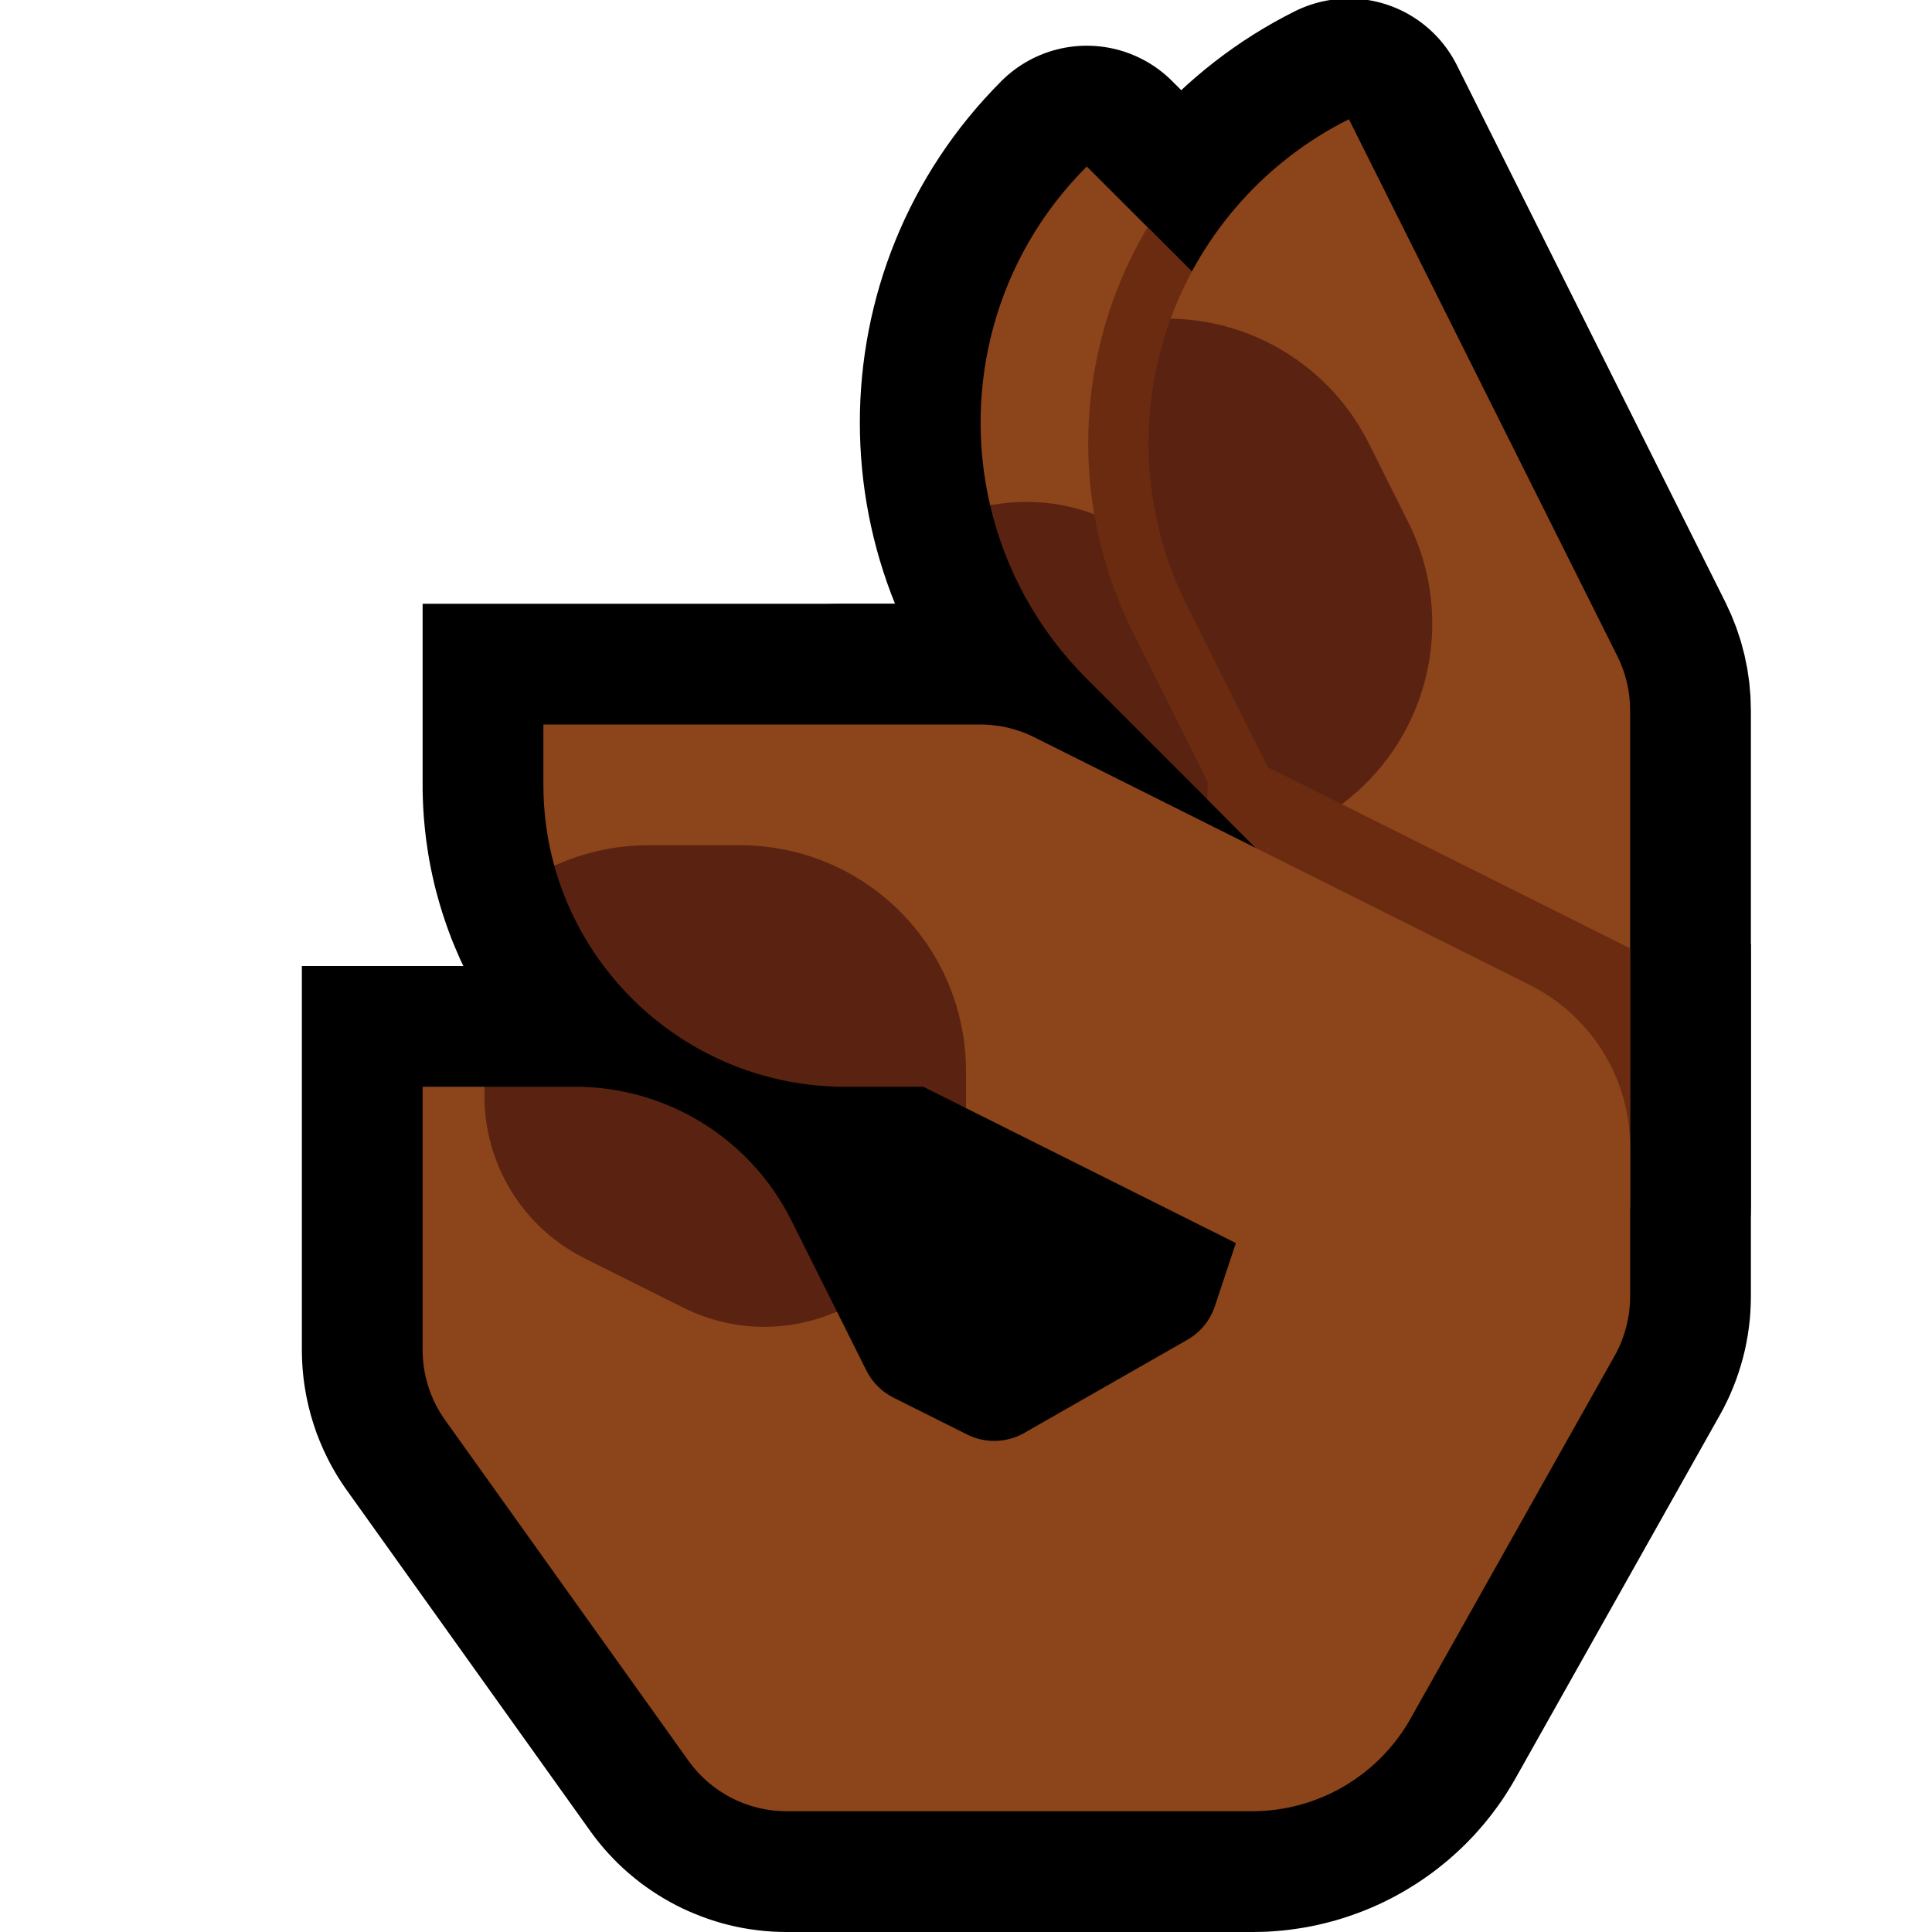 <?xml version="1.0" encoding="UTF-8" standalone="no"?><!DOCTYPE svg PUBLIC "-//W3C//DTD SVG 1.1//EN" "http://www.w3.org/Graphics/SVG/1.1/DTD/svg11.dtd"><svg width="100%" height="100%" viewBox="0 0 32 32" version="1.1" xmlns="http://www.w3.org/2000/svg" xmlns:xlink="http://www.w3.org/1999/xlink" xml:space="preserve" xmlns:serif="http://www.serif.com/" style="fill-rule:evenodd;clip-rule:evenodd;stroke-linejoin:round;stroke-miterlimit:1.414;">
<rect id="ok_hand--paw-" serif:id="ok_hand [paw]" x="0" y="0" width="32" height="32" style="fill:none;"/><clipPath id="_clip1"><rect x="0" y="0" width="32" height="32"/></clipPath><g clip-path="url(#_clip1)"><g id="outline"><path d="M29,21.488l-0.002,0.113l-0.006,0.128l-0.01,0.129l-0.015,0.127l-0.018,0.127l-0.023,0.128l-0.026,0.125l-0.031,0.125l-0.035,0.124l-0.038,0.121l-0.042,0.122l-0.047,0.12l-0.049,0.118l-0.055,0.118l-0.057,0.115l-0.054,0.099l-3.393,6.032l-0.038,0.066l-0.043,0.072l-0.044,0.071l-0.046,0.072l-0.046,0.07l-0.047,0.067l-0.049,0.068l-0.05,0.068l-0.05,0.065l-0.052,0.065l-0.053,0.065l-0.054,0.063l-0.054,0.062l-0.056,0.062l-0.057,0.06l-0.057,0.059l-0.058,0.058l-0.06,0.057l-0.061,0.057l-0.06,0.054l-0.061,0.054l-0.064,0.053l-0.064,0.052l-0.064,0.051l-0.065,0.05l-0.065,0.048l-0.067,0.047l-0.068,0.047l-0.067,0.045l-0.07,0.044l-0.069,0.043l-0.07,0.042l-0.071,0.041l-0.071,0.039l-0.073,0.039l-0.073,0.037l-0.073,0.036l-0.074,0.035l-0.075,0.034l-0.076,0.032l-0.075,0.031l-0.076,0.03l-0.077,0.028l-0.078,0.028l-0.077,0.026l-0.079,0.025l-0.078,0.024l-0.08,0.022l-0.08,0.021l-0.08,0.02l-0.081,0.019l-0.081,0.017l-0.081,0.016l-0.082,0.014l-0.082,0.013l-0.082,0.012l-0.083,0.011l-0.083,0.009l-0.083,0.007l-0.084,0.007l-0.084,0.005l-0.084,0.003l-0.084,0.002l-0.076,0.001l-7.74,0l-0.105,-0.002l-0.121,-0.005l-0.12,-0.009l-0.118,-0.013l-0.119,-0.016l-0.117,-0.019l-0.117,-0.023l-0.116,-0.027l-0.114,-0.029l-0.114,-0.034l-0.112,-0.036l-0.111,-0.04l-0.11,-0.043l-0.109,-0.046l-0.107,-0.049l-0.105,-0.052l-0.104,-0.056l-0.102,-0.058l-0.101,-0.062l-0.098,-0.064l-0.097,-0.067l-0.095,-0.07l-0.093,-0.074l-0.091,-0.076l-0.089,-0.078l-0.087,-0.082l-0.084,-0.085l-0.081,-0.086l-0.08,-0.09l-0.077,-0.092l-0.074,-0.095l-0.063,-0.085l-4.043,-5.66l-0.04,-0.057l-0.044,-0.066l-0.041,-0.063l-0.041,-0.067l-0.04,-0.068l-0.038,-0.067l-0.037,-0.068l-0.039,-0.077l-0.063,-0.132l-0.061,-0.142l-0.056,-0.144l-0.049,-0.146l-0.045,-0.148l-0.038,-0.15l-0.033,-0.151l-0.025,-0.142l-0.013,-0.087l-0.01,-0.078l-0.008,-0.076l-0.007,-0.077l-0.005,-0.078l-0.004,-0.077l-0.002,-0.079l-0.001,-0.068l0,-6.369l4.537,0l0.097,0.001l0.106,0.003l0.106,0.004l0.105,0.007l0.105,0.008l0.105,0.01l0.104,0.012l0.104,0.014l0.103,0.016l0.103,0.017l0.103,0.019l0.102,0.021l0.101,0.022l0.101,0.025l0.101,0.026l0.099,0.027l0.099,0.03l0.099,0.031l0.098,0.033l0.097,0.034l0.097,0.036l0.096,0.038l0.095,0.039l0.094,0.04l0.093,0.043l0.093,0.044l0.092,0.045l0.091,0.048l0.091,0.048l0.089,0.05l0.089,0.052l0.087,0.053l0.087,0.054l0.086,0.057l0.085,0.057l0.083,0.059l0.084,0.061l0.081,0.062l0.081,0.063l0.08,0.065l0.079,0.066l0.077,0.068l0.077,0.068l0.075,0.071l0.074,0.071l0.073,0.073l0.072,0.074l0.071,0.076l0.069,0.077l0.068,0.078l0.067,0.079l0.065,0.081l0.065,0.082l0.063,0.083l0.061,0.084l0.06,0.086l0.059,0.087l0.058,0.088l0.055,0.089l0.055,0.09l0.053,0.091l0.051,0.092l0.05,0.094l0.045,0.087l1.1,2.2l0.446,0.223l1.907,-1.089l1.139,-3.418l9.517,-1.586l0,5.849Zm-20,0.869l0.001,0.003l0.004,0.006l4.015,5.622l0.009,0.012l0.015,0l7.693,0l0.025,0l0.017,-0.001l0.018,0l0.016,-0.001l0.017,-0.002l0.016,-0.001l0.017,-0.002l0.017,-0.002l0.016,-0.002l0.017,-0.003l0.016,-0.003l0.016,-0.003l0.017,-0.004l0.015,-0.003l0.016,-0.004l0.016,-0.004l0.016,-0.005l0.016,-0.005l0.015,-0.005l0.016,-0.005l0.015,-0.005l0.015,-0.006l0.016,-0.006l0.015,-0.006l0.016,-0.007l0.014,-0.006l0.015,-0.007l0.015,-0.008l0.014,-0.007l0.014,-0.008l0.015,-0.008l0.014,-0.008l0.014,-0.008l0.014,-0.009l0.014,-0.009l0.014,-0.009l0.013,-0.009l0.013,-0.009l0.014,-0.01l0.013,-0.01l0.013,-0.011l0.013,-0.01l0.011,-0.01l0.013,-0.011l0.013,-0.012l0.012,-0.011l0.011,-0.011l0.012,-0.011l0.012,-0.012l0.011,-0.012l0.011,-0.012l0.011,-0.013l0.011,-0.013l0.01,-0.012l0.01,-0.013l0.011,-0.014l0.009,-0.012l0.009,-0.013l0.011,-0.016l0.009,-0.013l0.009,-0.014l0.009,-0.014l0.009,-0.015l0.012,-0.022l3.368,-5.988l0.009,-0.015l0,-0.001l0,0l0,-0.001l0.001,0l0,-0.001l0,-0.001l0,0l0,-0.001l0,0l0.001,-0.001l0,-0.001l0,-0.001l0,-0.001l0,-0.016l0,-1.094l-2.483,0.414l-0.506,1.517l-0.039,0.108l-0.052,0.127l-0.058,0.125l-0.064,0.121l-0.069,0.118l-0.074,0.115l-0.078,0.11l-0.084,0.107l-0.09,0.104l-0.093,0.1l-0.097,0.094l-0.102,0.09l-0.107,0.087l-0.111,0.081l-0.114,0.077l-0.099,0.059l-2.737,1.564l-0.068,0.038l-0.083,0.042l-0.084,0.04l-0.085,0.037l-0.086,0.034l-0.087,0.031l-0.089,0.03l-0.087,0.025l-0.089,0.024l-0.09,0.02l-0.089,0.018l-0.091,0.015l-0.09,0.012l-0.091,0.01l-0.091,0.006l-0.091,0.004l-0.091,0.001l-0.091,-0.001l-0.092,-0.005l-0.091,-0.007l-0.09,-0.01l-0.091,-0.012l-0.091,-0.016l-0.09,-0.018l-0.09,-0.021l-0.088,-0.024l-0.088,-0.027l-0.089,-0.03l-0.088,-0.032l-0.085,-0.035l-0.085,-0.038l-0.072,-0.034l-1.254,-0.627l-0.09,-0.047l-0.106,-0.061l-0.101,-0.065l-0.099,-0.068l-0.097,-0.073l-0.093,-0.076l-0.089,-0.079l-0.087,-0.084l-0.083,-0.086l-0.08,-0.091l-0.077,-0.093l-0.072,-0.096l-0.068,-0.099l-0.065,-0.102l-0.061,-0.105l-0.047,-0.09l-1.251,-2.501l-0.02,-0.039l-0.016,-0.031l-0.017,-0.031l-0.018,-0.031l-0.018,-0.03l-0.019,-0.03l-0.019,-0.029l-0.02,-0.029l-0.019,-0.028l-0.021,-0.028l-0.021,-0.028l-0.021,-0.027l-0.022,-0.027l-0.022,-0.026l-0.023,-0.026l-0.023,-0.026l-0.024,-0.025l-0.023,-0.025l-0.025,-0.024l-0.025,-0.024l-0.025,-0.023l-0.025,-0.023l-0.026,-0.023l-0.026,-0.022l-0.026,-0.021l-0.028,-0.021l-0.027,-0.021l-0.028,-0.02l-0.028,-0.02l-0.028,-0.019l-0.028,-0.019l-0.03,-0.018l-0.029,-0.018l-0.03,-0.017l-0.029,-0.017l-0.031,-0.016l-0.03,-0.016l-0.031,-0.015l-0.031,-0.015l-0.031,-0.014l-0.032,-0.014l-0.031,-0.013l-0.032,-0.012l-0.032,-0.012l-0.032,-0.012l-0.033,-0.011l-0.033,-0.01l-0.033,-0.01l-0.033,-0.009l-0.033,-0.008l-0.034,-0.008l-0.034,-0.008l-0.034,-0.007l-0.033,-0.006l-0.035,-0.006l-0.034,-0.005l-0.035,-0.005l-0.035,-0.004l-0.035,-0.003l-0.034,-0.003l-0.036,-0.002l-0.035,-0.002l-0.036,-0.001l-0.044,0l-0.519,0l0,2.349l0,0.008Z"/><path d="M17,20l-3.006,0l-0.084,-0.001l-0.09,-0.001l-0.089,-0.003l-0.089,-0.004l-0.09,-0.005l-0.088,-0.006l-0.089,-0.008l-0.088,-0.008l-0.089,-0.01l-0.087,-0.01l-0.087,-0.012l-0.088,-0.013l-0.086,-0.013l-0.087,-0.015l-0.086,-0.016l-0.086,-0.017l-0.085,-0.018l-0.085,-0.019l-0.085,-0.02l-0.084,-0.021l-0.084,-0.023l-0.083,-0.023l-0.083,-0.024l-0.083,-0.025l-0.082,-0.026l-0.082,-0.027l-0.081,-0.028l-0.081,-0.029l-0.081,-0.03l-0.085,-0.033l-0.152,-0.063l-0.157,-0.068l-0.154,-0.072l-0.152,-0.076l-0.15,-0.079l-0.148,-0.083l-0.145,-0.086l-0.143,-0.089l-0.141,-0.093l-0.138,-0.095l-0.137,-0.1l-0.133,-0.102l-0.13,-0.105l-0.129,-0.108l-0.125,-0.112l-0.123,-0.114l-0.12,-0.117l-0.117,-0.12l-0.114,-0.123l-0.111,-0.125l-0.109,-0.128l-0.105,-0.131l-0.103,-0.134l-0.099,-0.136l-0.095,-0.138l-0.093,-0.141l-0.089,-0.143l-0.086,-0.145l-0.083,-0.148l-0.079,-0.15l-0.076,-0.152l-0.072,-0.154l-0.068,-0.157l-0.063,-0.152l-0.033,-0.086l-0.03,-0.081l-0.029,-0.081l-0.027,-0.079l-0.028,-0.083l-0.026,-0.082l-0.025,-0.083l-0.024,-0.083l-0.023,-0.083l-0.023,-0.084l-0.021,-0.084l-0.02,-0.085l-0.019,-0.085l-0.018,-0.085l-0.017,-0.086l-0.016,-0.086l-0.015,-0.087l-0.013,-0.086l-0.013,-0.088l-0.012,-0.087l-0.01,-0.087l-0.01,-0.088l-0.008,-0.089l-0.008,-0.088l-0.006,-0.09l-0.005,-0.089l-0.004,-0.089l-0.003,-0.089l-0.002,-0.09l0,-0.084l0,-3.006l10,0l0,10Zm-5.806,-5.934l0.011,0.028l0.03,0.073l0.029,0.067l0.031,0.066l0.032,0.065l0.034,0.063l0.035,0.063l0.037,0.063l0.039,0.061l0.039,0.061l0.042,0.06l0.042,0.058l0.044,0.057l0.045,0.056l0.047,0.055l0.048,0.055l0.049,0.053l0.051,0.051l0.052,0.051l0.053,0.049l0.053,0.048l0.055,0.046l0.057,0.046l0.057,0.044l0.059,0.042l0.059,0.042l0.061,0.039l0.061,0.039l0.062,0.037l0.063,0.035l0.064,0.034l0.066,0.032l0.065,0.031l0.067,0.029l0.073,0.03l0.029,0.011l0.034,0.013l0.031,0.011l0,-1.83l-1.83,0l0.012,0.032l0.012,0.034Z"/><path d="M25.236,14.528l0.118,0.061l0.117,0.064l0.115,0.068l0.113,0.07l0.111,0.073l0.109,0.076l0.107,0.08l0.105,0.082l0.103,0.084l0.1,0.088l0.098,0.09l0.095,0.092l0.094,0.096l0.09,0.097l0.088,0.1l0.085,0.102l0.083,0.105l0.079,0.107l0.077,0.108l0.074,0.111l0.071,0.113l0.068,0.114l0.064,0.117l0.062,0.118l0.058,0.119l0.056,0.121l0.052,0.123l0.048,0.124l0.046,0.125l0.042,0.126l0.039,0.128l0.035,0.128l0.032,0.129l0.028,0.13l0.025,0.131l0.022,0.131l0.018,0.132l0.014,0.132l0.011,0.133l0.008,0.133l0.003,0.133l0.001,0.133l-0.004,0.133l-0.006,0.133l-0.011,0.133l-0.014,0.132l-0.017,0.132l-0.021,0.132l-0.024,0.131l-0.028,0.13l-0.031,0.129l-0.035,0.129l-0.038,0.127l-0.042,0.127l-0.045,0.125l-0.048,0.124l-0.051,0.123l-0.055,0.121l-0.058,0.12l-0.061,0.118l-0.064,0.117l-0.068,0.115l-0.07,0.113l-0.073,0.111l-0.076,0.109l-0.08,0.107l-0.082,0.105l-0.084,0.103l-0.088,0.1l-0.09,0.098l-0.092,0.096l-0.096,0.093l-0.097,0.09l-0.1,0.088l-0.103,0.085l-0.104,0.083l-0.107,0.079l-0.108,0.077l-0.111,0.074l-0.113,0.071l-0.114,0.068l-0.117,0.064l-0.118,0.062l-0.119,0.058l-0.121,0.056l-0.123,0.052l-0.124,0.049l-0.125,0.045l-0.126,0.042l-0.128,0.039l-0.128,0.035l-0.129,0.032l-0.13,0.028l-0.131,0.025l-0.131,0.022l-0.132,0.018l-0.132,0.014l-0.133,0.011l-0.133,0.008l-0.133,0.003l-0.133,0.001l-0.133,-0.004l-0.133,-0.006l-0.133,-0.011l-0.132,-0.013l-0.132,-0.018l-0.132,-0.021l-0.131,-0.024l-0.13,-0.028l-0.129,-0.031l-0.129,-0.035l-0.127,-0.038l-0.127,-0.042l-0.125,-0.045l-0.124,-0.048l-0.123,-0.051l-0.121,-0.055l-0.12,-0.058l-6.952,-3.476l-0.078,-0.003l-0.133,-0.009l-0.132,-0.012l-0.133,-0.016l-0.131,-0.02l-0.131,-0.023l-0.131,-0.026l-0.13,-0.03l-0.129,-0.033l-0.127,-0.037l-0.127,-0.04l-0.126,-0.043l-0.125,-0.047l-0.123,-0.05l-0.122,-0.054l-0.121,-0.056l-0.118,-0.06l-0.118,-0.063l-0.115,-0.066l-0.114,-0.069l-0.112,-0.072l-0.11,-0.075l-0.108,-0.078l-0.106,-0.081l-0.103,-0.084l-0.102,-0.086l-0.099,-0.089l-0.096,-0.092l-0.094,-0.094l-0.092,-0.096l-0.089,-0.099l-0.086,-0.102l-0.084,-0.103l-0.081,-0.106l-0.078,-0.108l-0.075,-0.11l-0.072,-0.112l-0.069,-0.114l-0.066,-0.115l-0.063,-0.118l-0.06,-0.118l-0.056,-0.121l-0.054,-0.122l-0.05,-0.123l-0.047,-0.125l-0.043,-0.126l-0.04,-0.127l-0.037,-0.127l-0.033,-0.129l-0.03,-0.13l-0.026,-0.131l-0.023,-0.131l-0.02,-0.131l-0.016,-0.133l-0.012,-0.132l-0.009,-0.133l-0.005,-0.133l-0.002,-0.133l0.002,-0.133l0.005,-0.133l0.009,-0.133l0.012,-0.132l0.016,-0.133l0.02,-0.131l0.023,-0.131l0.026,-0.131l0.03,-0.13l0.033,-0.129l0.037,-0.127l0.04,-0.127l0.043,-0.126l0.047,-0.125l0.05,-0.123l0.054,-0.122l0.056,-0.121l0.06,-0.118l0.063,-0.118l0.066,-0.115l0.069,-0.114l0.072,-0.112l0.075,-0.11l0.078,-0.108l0.081,-0.106l0.084,-0.103l0.086,-0.102l0.089,-0.099l0.092,-0.096l0.094,-0.094l0.096,-0.092l0.099,-0.089l0.102,-0.086l0.103,-0.084l0.106,-0.081l0.108,-0.078l0.11,-0.075l0.112,-0.072l0.114,-0.069l0.115,-0.066l0.118,-0.063l0.118,-0.06l0.121,-0.056l0.122,-0.054l0.123,-0.05l0.125,-0.046l0.126,-0.044l0.127,-0.04l0.127,-0.037l0.129,-0.033l0.13,-0.03l0.131,-0.026l0.131,-0.023l0.131,-0.02l0.133,-0.016l0.132,-0.012l0.133,-0.009l0.133,-0.005l0.133,-0.002l2.18,0l9.056,4.528Z"/><path d="M26.743,11.5l-4.243,4.243c0,0 -2.273,-2.274 -4.501,-4.502c-2.343,-2.342 -2.343,-6.14 0,-8.482c0.001,-0.001 0.001,-0.002 0.001,-0.002c2.914,2.915 5.828,5.829 8.743,8.743Z" style="fill:#565656;fill-rule:nonzero;stroke:#000;stroke-width:4px;"/><path d="M26.789,10.869c0.139,0.278 0.211,0.584 0.211,0.895c0,1.814 0,8.236 0,8.236l-6,0l0,-7.292c0,0 -0.603,-1.206 -1.343,-2.685c-0.711,-1.423 -0.828,-3.07 -0.325,-4.579c0.503,-1.509 1.585,-2.757 3.008,-3.468c0.001,-0.001 0.002,-0.001 0.002,-0.001c1.482,2.965 2.964,5.93 4.447,8.894Z" style="fill:#767676;fill-rule:nonzero;stroke:#000;stroke-width:4px;"/><rect x="14" y="19" width="5" height="4"/></g><g id="emoji"><path d="M16.4,8.37c-0.457,-1.952 0.076,-4.089 1.599,-5.611c0.001,-0.001 0.001,-0.002 0.001,-0.002c2.914,2.915 5.828,5.829 8.743,8.743l-4.243,4.243l-2.157,-2.158c0.314,-0.464 -2.946,-5.406 -3.943,-5.215Z" style="fill:#8C441B;"/><path d="M16.4,8.37c0.997,-0.191 2.069,0.099 2.842,0.872c0.252,0.252 0.509,0.509 0.758,0.758c0.531,0.531 0.829,1.25 0.829,2c0,0.569 -0.172,1.121 -0.486,1.585l-2.344,-2.344c-0.821,-0.82 -1.354,-1.819 -1.599,-2.871Z" style="fill:#5A2211;"/><path d="M26.743,11.5l-4.243,4.243c0,0 -2.273,-2.274 -4.501,-4.502c-2.343,-2.342 -2.343,-6.14 0,-8.482c0.001,-0.001 0.001,-0.002 0.001,-0.002c2.914,2.915 5.828,5.829 8.743,8.743Z" style="fill:none;"/><clipPath id="_clip2"><path d="M26.743,11.5l-4.243,4.243c0,0 -2.273,-2.274 -4.501,-4.502c-2.343,-2.342 -2.343,-6.14 0,-8.482c0.001,-0.001 0.001,-0.002 0.001,-0.002c2.914,2.915 5.828,5.829 8.743,8.743Z" clip-rule="nonzero"/></clipPath><g clip-path="url(#_clip2)"><path d="M27,11.292l0,8.708l-6,0l0,-7.292c0,0 -0.603,-1.206 -1.343,-2.685c-0.711,-1.423 -0.828,-3.07 -0.325,-4.579c0.503,-1.509 1.585,-2.757 3.008,-3.468c0.001,-0.001 0.002,-0.001 0.002,-0.001c1.552,3.106 3.105,6.211 4.658,9.317Z" style="fill:none;stroke:#6B2B10;stroke-width:2px;"/></g><path d="M19.39,5.278c0.526,-1.435 1.58,-2.617 2.95,-3.302c0.001,-0.001 0.002,-0.001 0.002,-0.001c1.482,2.965 2.964,5.93 4.447,8.894c0.139,0.278 0.211,0.584 0.211,0.895l0,8.236l-6,0l0,-6l0.656,-0.328c0.887,-0.444 -1.888,-8.388 -2.266,-8.394Z" style="fill:#8C441B;"/><path d="M19.39,5.278c0.378,0.006 0.755,0.069 1.12,0.191c0.941,0.314 1.718,0.988 2.162,1.875c0.217,0.434 0.439,0.878 0.656,1.312c0.444,0.887 0.516,1.914 0.203,2.854c-0.314,0.941 -0.988,1.718 -1.875,2.162l-0.656,0.328l0,-1.292c0,0 -0.603,-1.206 -1.343,-2.685c-0.711,-1.423 -0.828,-3.07 -0.325,-4.579c0.019,-0.056 0.038,-0.111 0.058,-0.166Z" style="fill:#5A2211;"/><path d="M21,12.708l6,3l0,4.292l-6,0l0,-6l-0.5,-1l0.5,-0.292Z" style="fill:#6B2B10;"/><path d="M20.47,20.589l-4.47,-2.235c0,0 -1.799,-2.153 -2.5,-2.854c-0.701,-0.701 -3.835,-1.382 -4.319,-1.16c-0.118,-0.427 -0.181,-0.876 -0.181,-1.34l0,-1c0,0 5.561,0 7.236,0c0.311,0 0.617,0.072 0.895,0.211l8.174,4.087l0.182,0.096l0.002,0.001c0.902,0.518 1.511,1.491 1.511,2.605l0,0l0,2.471c0,0.347 -0.089,0.688 -0.259,0.99l-3.377,6.003c-0.534,0.949 -1.538,1.536 -2.627,1.536c-2.207,0 -5.917,0 -7.708,0c-0.646,0 -1.252,-0.312 -1.627,-0.838c-1.044,-1.461 -3.17,-4.438 -4.029,-5.64c-0.243,-0.34 -0.373,-0.746 -0.373,-1.163c0,-1.349 0,-4.359 0,-4.359l1.028,0c-0.06,1.155 5.046,4.068 5.834,3.723l0.489,0.979c0.097,0.193 0.254,0.35 0.447,0.447c0.323,0.162 0.843,0.422 1.223,0.612c0.299,0.149 0.653,0.139 0.944,-0.027c0.717,-0.409 2.076,-1.186 2.703,-1.544c0.214,-0.123 0.375,-0.319 0.453,-0.552l0.349,-1.049Z" style="fill:#8C441B;"/><path d="M8.028,18l1.5,0c1.515,0 2.9,0.856 3.578,2.211l0.756,1.512c-0.788,0.345 -1.717,0.35 -2.545,-0.065c-0.536,-0.267 -1.098,-0.549 -1.634,-0.816c-1.101,-0.551 -1.715,-1.687 -1.655,-2.842Z" style="fill:#5A2211;"/><path d="M9.181,14.34c0.484,-0.222 1.015,-0.34 1.558,-0.34c0.503,0 1.019,0 1.522,0c0.992,0 1.943,0.394 2.644,1.095c0.701,0.701 1.095,1.652 1.095,2.643l0,0.616l-0.708,-0.354l-1.292,0c-2.297,0 -4.233,-1.549 -4.819,-3.66Z" style="fill:#5A2211;"/></g></g></svg>